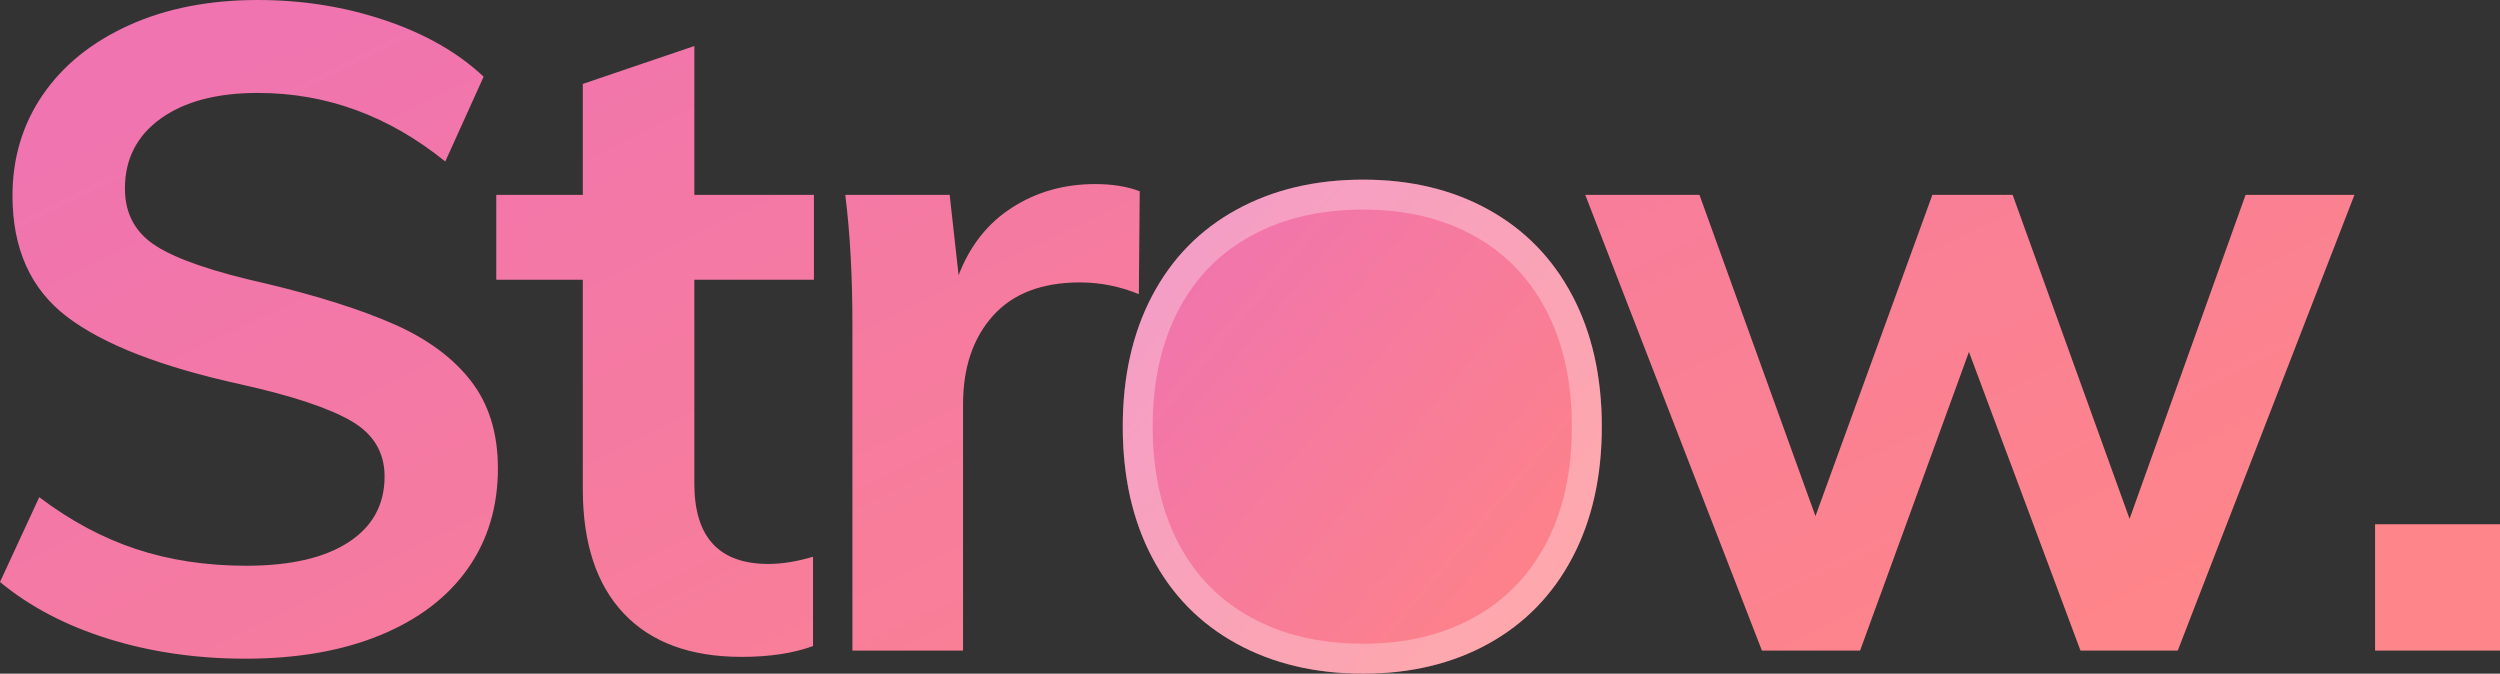 <?xml version="1.0" encoding="UTF-8"?>
<svg width="100%" height="100%" viewBox="0 0 167 45" version="1.1" xmlns="http://www.w3.org/2000/svg" xmlns:xlink="http://www.w3.org/1999/xlink">
    <rect x="0" y="0" width="167" height="45" fill="#333333" stroke="none"/>
    <!-- Generator: Sketch 43 (38999) - http://www.bohemiancoding.com/sketch -->
    <title>Strow Logo</title>
    <desc>Created with Sketch.</desc>
    <defs>
        <linearGradient x1="0%" y1="27.78%" x2="94.543%" y2="78.843%" id="linearGradient-1">
            <stop stop-color="#F074AF" offset="0%"></stop>
            <stop stop-color="#FE8589" offset="100%"></stop>
        </linearGradient>
        <linearGradient x1="1.971%" y1="9.439%" x2="98.302%" y2="93.037%" id="linearGradient-2">
            <stop stop-color="#EF73B1" offset="0%"></stop>
            <stop stop-color="#FF8484" offset="100%"></stop>
        </linearGradient>
        <path d="M82.594,42.992 C80.156,41.654 78.281,39.741 76.969,37.252 C75.656,34.763 75,31.846 75,28.5 C75,25.154 75.656,22.237 76.969,19.748 C78.281,17.259 80.156,15.346 82.594,14.008 C85.031,12.669 87.854,12 91.062,12 C94.229,12 97.021,12.669 99.438,14.008 C101.854,15.346 103.719,17.259 105.031,19.748 C106.344,22.237 107,25.154 107,28.5 C107,31.846 106.344,34.763 105.031,37.252 C103.719,39.741 101.854,41.654 99.438,42.992 C97.021,44.331 94.229,45 91.062,45 C87.854,45 85.031,44.331 82.594,42.992 Z" id="path-3"></path>
    </defs>
    <g id="Projects" stroke="none" stroke-width="1" fill="none" fill-rule="evenodd">
        <g id="Artboard" transform="translate(-100, -257)">
            <g id="Strow-Logo" transform="translate(100, 257)">
                <path d="M7.242,42.674 C4.401,41.79 1.987,40.524 0,38.877 L2.623,33.211 C4.689,34.778 6.845,35.933 9.09,36.677 C11.335,37.42 13.789,37.792 16.451,37.792 C19.392,37.792 21.667,37.269 23.276,36.225 C24.886,35.18 25.69,33.713 25.69,31.825 C25.69,30.217 24.945,28.982 23.455,28.118 C21.965,27.254 19.511,26.44 16.094,25.677 C10.769,24.511 6.894,23.005 4.47,21.156 C2.046,19.308 0.834,16.616 0.834,13.079 C0.834,10.548 1.51,8.298 2.861,6.329 C4.212,4.36 6.13,2.813 8.613,1.688 C11.097,0.563 13.968,0 17.226,0 C20.207,0 23.038,0.452 25.72,1.356 C28.402,2.26 30.598,3.516 32.307,5.123 L29.744,10.789 C25.968,7.735 21.796,6.208 17.226,6.208 C14.484,6.208 12.319,6.781 10.729,7.926 C9.14,9.071 8.345,10.628 8.345,12.597 C8.345,14.285 9.05,15.571 10.461,16.455 C11.872,17.339 14.286,18.163 17.703,18.926 C21.24,19.77 24.121,20.684 26.346,21.668 C28.571,22.653 30.28,23.919 31.472,25.466 C32.664,27.013 33.26,28.952 33.26,31.282 C33.26,33.854 32.585,36.094 31.234,38.003 C29.883,39.911 27.936,41.388 25.392,42.433 C22.849,43.478 19.849,44 16.392,44 C13.133,44 10.083,43.558 7.242,42.674 Z M46.382,18.685 L46.382,32.307 C46.382,35.883 48.031,37.671 51.33,37.671 C52.244,37.671 53.237,37.511 54.31,37.189 L54.31,43.156 C52.999,43.638 51.409,43.879 49.541,43.879 C46.124,43.879 43.501,42.915 41.673,40.986 C39.845,39.058 38.931,36.285 38.931,32.668 L38.931,18.685 L33.15,18.685 L33.15,13.019 L38.931,13.019 L38.931,5.605 L46.382,3.074 L46.382,13.019 L54.37,13.019 L54.37,18.685 L46.382,18.685 Z M76.134,12.778 L76.075,19.649 C74.803,19.127 73.492,18.866 72.141,18.866 C69.598,18.866 67.66,19.609 66.329,21.096 C64.998,22.583 64.332,24.552 64.332,27.003 L64.332,43.458 L56.941,43.458 L56.941,21.638 C56.941,18.424 56.782,15.551 56.464,13.019 L63.438,13.019 L64.034,18.384 C64.789,16.415 65.981,14.908 67.611,13.863 C69.24,12.818 71.088,12.296 73.154,12.296 C74.306,12.296 75.3,12.457 76.134,12.778 Z M82.729,42.011 C80.405,40.725 78.617,38.887 77.365,36.496 C76.113,34.105 75.487,31.302 75.487,28.088 C75.487,24.873 76.113,22.07 77.365,19.679 C78.617,17.289 80.405,15.45 82.729,14.164 C85.054,12.879 87.746,12.236 90.806,12.236 C93.826,12.236 96.488,12.879 98.793,14.164 C101.098,15.45 102.876,17.289 104.128,19.679 C105.38,22.07 106.006,24.873 106.006,28.088 C106.006,31.302 105.38,34.105 104.128,36.496 C102.876,38.887 101.098,40.725 98.793,42.011 C96.488,43.297 93.826,43.94 90.806,43.94 C87.746,43.94 85.054,43.297 82.729,42.011 Z M96.558,35.532 C97.889,33.864 98.555,31.383 98.555,28.088 C98.555,24.833 97.879,22.352 96.528,20.644 C95.177,18.936 93.27,18.082 90.806,18.082 C88.303,18.082 86.375,18.936 85.024,20.644 C83.673,22.352 82.998,24.833 82.998,28.088 C82.998,31.383 83.663,33.864 84.994,35.532 C86.326,37.199 88.243,38.033 90.746,38.033 C93.29,38.033 95.227,37.199 96.558,35.532 Z M150.004,13.019 L157.276,13.019 L145.474,43.458 L138.976,43.458 L131.526,23.507 L124.254,43.458 L117.697,43.458 L105.895,13.019 L113.525,13.019 L121.273,34.477 L129.082,13.019 L134.446,13.019 L142.255,34.658 L150.004,13.019 Z M158.655,35.019 L167,35.019 L167,43.458 L158.655,43.458 L158.655,35.019 Z" id="Strow." fill="url(#linearGradient-1)"></path>
                <g id="o">
                    <use fill="url(#linearGradient-2)" fill-rule="evenodd" xlink:href="#path-3"></use>
                    <path stroke-opacity="0.297" stroke="#FFFFFF" stroke-width="2" d="M83.075,42.116 C80.81,40.872 79.075,39.101 77.853,36.785 C76.62,34.448 76,31.69 76,28.5 C76,25.31 76.62,22.552 77.853,20.215 C79.075,17.899 80.81,16.128 83.075,14.884 C85.359,13.63 88.017,13 91.062,13 C94.065,13 96.69,13.629 98.953,14.882 C101.199,16.126 102.925,17.897 104.147,20.215 C105.38,22.552 106,25.31 106,28.5 C106,31.69 105.38,34.448 104.147,36.785 C102.925,39.103 101.199,40.874 98.953,42.118 C96.69,43.371 94.065,44 91.062,44 C88.017,44 85.359,43.37 83.075,42.116 L83.075,42.116 Z"></path>
                </g>
            </g>
        </g>
    </g>
</svg>